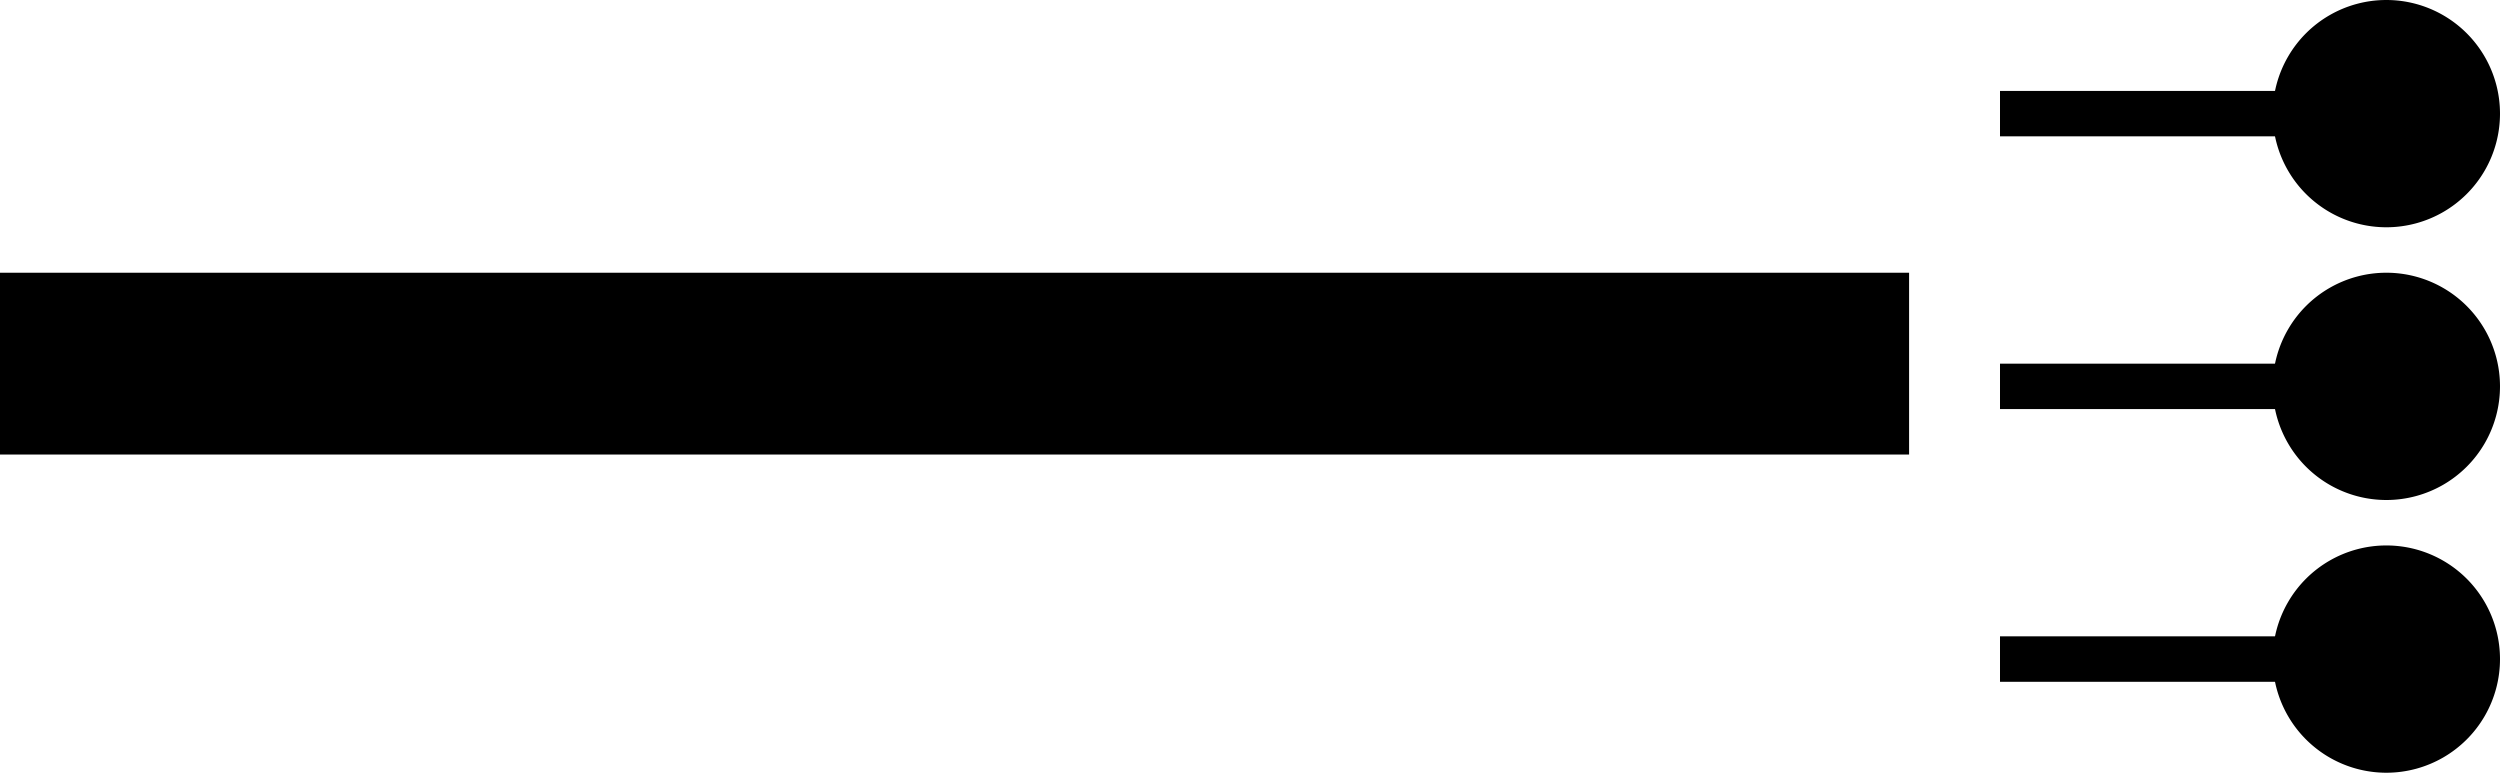 <svg xmlns="http://www.w3.org/2000/svg" version="1.0" width="55" height="17"><path d="M0 6h42v4H0V6zM51 9V8h-7v1h7z"/><path d="M52.5 6a2.5 2.5 0 1 1 0 5 2.5 2.5 0 1 1 0-5zM51 3V2h-7v1h7z"/><path d="M52.5 0a2.5 2.5 0 1 1 0 5 2.5 2.5 0 1 1 0-5zM51 15v-1h-7v1h7z"/><path d="M52.5 12a2.5 2.5 0 1 1 0 5 2.5 2.5 0 1 1 0-5z"/></svg>